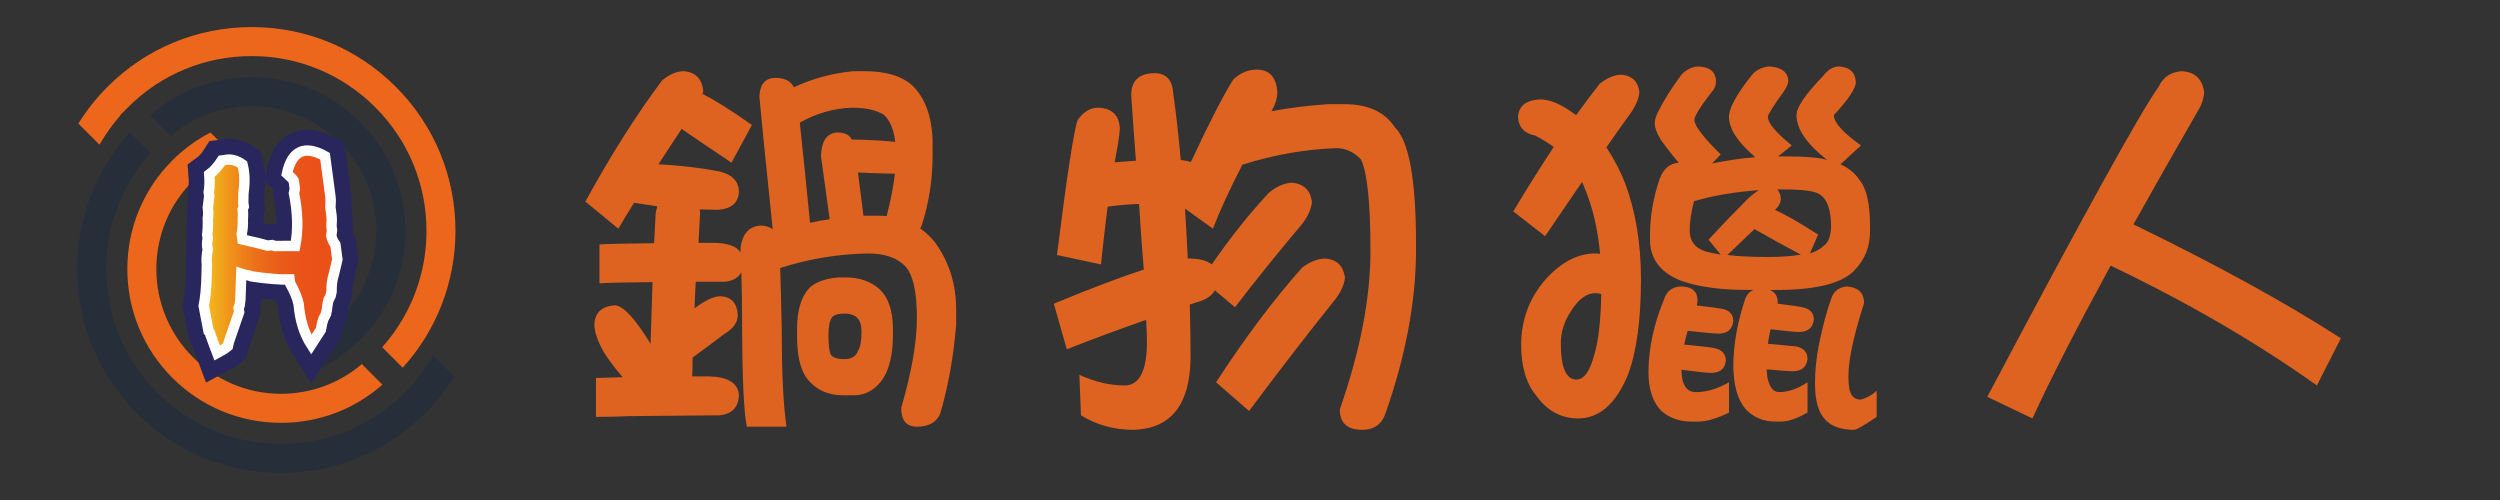 <?xml version="1.0" encoding="utf-8"?>
<!-- Generator: Adobe Illustrator 16.0.0, SVG Export Plug-In . SVG Version: 6.00 Build 0)  -->
<!DOCTYPE svg PUBLIC "-//W3C//DTD SVG 1.1//EN" "http://www.w3.org/Graphics/SVG/1.1/DTD/svg11.dtd">
<svg version="1.1" id="圖層_1" xmlns="http://www.w3.org/2000/svg" xmlns:xlink="http://www.w3.org/1999/xlink" x="0px" y="0px"
	 width="240px" height="48px" viewBox="0 0 240 48" enable-background="new 0 0 240 48" xml:space="preserve">
<rect x="0" y="0" width="240" height="48" fill="#333333" stroke="none"/>
<g>
	<path fill="#262E3A" d="M41.587,34.109c-0.571,1.006-1.246,1.951-2.014,2.82l0.021,0.021l-0.711,0.715
		c-3.174,3.193-7.401,4.953-11.901,4.953c-4.483,0-8.698-1.746-11.868-4.916c-3.169-3.169-4.916-7.384-4.916-11.867
		c0-0.33,0.01-0.666,0.031-1c0.002-0.045,0.006-0.092,0.008-0.14l0.001-0.013c0.002-0.03,0.003-0.061,0.006-0.092l0.001-0.015
		c0.005-0.068,0.011-0.139,0.017-0.209c0.004-0.056,0.01-0.117,0.016-0.177c0.008-0.09,0.018-0.181,0.028-0.271
		c0.006-0.052,0.012-0.11,0.021-0.167c0.008-0.074,0.019-0.158,0.03-0.24c0.007-0.047,0.013-0.091,0.02-0.136
		c0.01-0.077,0.023-0.16,0.037-0.244c0.007-0.045,0.015-0.094,0.024-0.143c0.006-0.041,0.013-0.083,0.021-0.125
		c0.01-0.053,0.02-0.115,0.031-0.173c0.01-0.053,0.021-0.111,0.032-0.169c0.014-0.065,0.027-0.13,0.042-0.196
		c0.096-0.458,0.213-0.918,0.349-1.366l0.004-0.012c0.017-0.059,0.035-0.119,0.055-0.177c0.016-0.05,0.031-0.102,0.048-0.153
		c0.095-0.292,0.201-0.588,0.313-0.875c0.015-0.04,0.031-0.082,0.048-0.124c0.017-0.044,0.035-0.09,0.054-0.137
		c0.022-0.054,0.047-0.116,0.074-0.177c0.019-0.046,0.042-0.099,0.063-0.15l0.011-0.022c0.031-0.07,0.061-0.14,0.093-0.209
		c0.023-0.052,0.046-0.103,0.07-0.154c0.424-0.913,0.937-1.795,1.524-2.624l0.095-0.132c0.067-0.092,0.133-0.182,0.2-0.27
		c0.032-0.042,0.065-0.088,0.1-0.13c0.074-0.095,0.147-0.189,0.222-0.282c0.043-0.053,0.088-0.109,0.133-0.163
		c0.04-0.05,0.086-0.104,0.132-0.159c0.044-0.053,0.09-0.107,0.137-0.159c0.052-0.06,0.104-0.121,0.157-0.18l-1.97-1.971
		c-3.269,3.6-5.065,8.249-5.065,13.135c0,5.227,2.035,10.139,5.73,13.835c3.696,3.696,8.608,5.731,13.836,5.731
		c5.242,0,10.167-2.047,13.865-5.763c1.056-1.061,1.986-2.235,2.771-3.5L41.587,34.109z"/>
	<path fill="#EC661B" d="M16.547,36.271c2.787,2.786,6.493,4.321,10.436,4.321c0.123,0,0.245-0.001,0.37-0.006
		c0.062,0,0.122-0.002,0.182-0.005h0.009c0.091-0.004,0.181-0.007,0.272-0.013c0.073-0.004,0.144-0.008,0.217-0.013
		c0.037-0.002,0.068-0.005,0.098-0.007l0.049-0.004c0.066-0.007,0.133-0.012,0.2-0.019c0.06-0.005,0.115-0.011,0.171-0.017
		c0.042-0.004,0.077-0.008,0.111-0.012l0.075-0.009c0.049-0.006,0.097-0.012,0.147-0.019c0.181-0.022,0.362-0.048,0.535-0.078
		c0.05-0.008,0.099-0.017,0.147-0.024l0.017-0.003c0.039-0.008,0.076-0.014,0.115-0.021l0.019-0.003
		c0.051-0.009,0.102-0.02,0.151-0.03c0.133-0.026,0.263-0.052,0.391-0.081c0.087-0.02,0.174-0.04,0.261-0.062l0.011-0.004
		c0.021-0.005,0.043-0.009,0.065-0.016c0.064-0.017,0.122-0.031,0.181-0.046c0.05-0.014,0.097-0.025,0.144-0.039
		c0.042-0.011,0.077-0.021,0.112-0.031c0.035-0.01,0.062-0.017,0.088-0.025l0.02-0.006c0.036-0.011,0.073-0.021,0.109-0.032
		c0.06-0.018,0.114-0.034,0.167-0.052c0.042-0.013,0.081-0.025,0.12-0.037c0.124-0.041,0.246-0.082,0.368-0.125
		c0.035-0.012,0.067-0.024,0.098-0.036l0.024-0.008c0.043-0.015,0.082-0.029,0.119-0.044c0.061-0.021,0.116-0.043,0.17-0.064
		c0.046-0.017,0.086-0.033,0.125-0.049c0.076-0.03,0.144-0.058,0.212-0.086l0.205-0.088c0.065-0.027,0.128-0.055,0.188-0.084
		c0.036-0.014,0.066-0.028,0.098-0.044l0.029-0.012c0.05-0.024,0.101-0.048,0.152-0.072c0.31-0.147,0.616-0.308,0.912-0.475
		c0.032-0.018,0.062-0.036,0.093-0.054c0.068-0.039,0.136-0.08,0.204-0.12l0.336-0.207c0.149-0.095,0.304-0.197,0.47-0.311
		c0.045-0.032,0.092-0.066,0.137-0.098l0.02-0.015c0.034-0.022,0.068-0.047,0.102-0.071l0.01-0.008
		c0.025-0.02,0.051-0.036,0.075-0.055l0.009-0.008c0.042-0.029,0.085-0.062,0.127-0.093c0.047-0.035,0.093-0.069,0.138-0.104
		c0.03-0.025,0.057-0.047,0.084-0.065l0.031-0.025c0.047-0.036,0.093-0.073,0.139-0.111c0.049-0.037,0.096-0.076,0.142-0.114
		l0.012-0.011c0.089-0.073,0.177-0.146,0.264-0.225c0.027-0.023,0.054-0.046,0.082-0.069l-1.974-1.974
		c-2.16,1.841-4.899,2.852-7.755,2.852c-6.602,0-11.973-5.372-11.973-11.974c0-3.216,1.259-6.236,3.543-8.501
		c1.073-1.063,2.357-1.925,3.743-2.517l-2.093-2.093c-1.333,0.692-2.552,1.581-3.624,2.646c-2.808,2.791-4.354,6.506-4.354,10.464
		C12.225,29.779,13.761,33.483,16.547,36.271z"/>
	<path fill="#EC661B" d="M43.724,22.164c0-5.226-2.035-10.139-5.73-13.834c-3.696-3.696-8.608-5.731-13.835-5.731
		c-5.243,0-10.168,2.046-13.866,5.764c-1.056,1.058-1.986,2.235-2.77,3.5l2.03,2.03c0.571-1.006,1.246-1.952,2.013-2.822
		l-0.021-0.021l0.711-0.714c3.174-3.194,7.401-4.952,11.902-4.952c4.482,0,8.698,1.746,11.867,4.915
		c3.17,3.169,4.917,7.384,4.917,11.866c0,0.332-0.01,0.668-0.031,1c-0.002,0.045-0.005,0.092-0.008,0.14
		c-0.002,0.033-0.006,0.068-0.007,0.103l-0.001,0.016c-0.005,0.07-0.01,0.14-0.017,0.208c-0.005,0.057-0.011,0.119-0.016,0.18
		c-0.009,0.087-0.019,0.179-0.028,0.27c-0.007,0.052-0.013,0.11-0.021,0.168c-0.008,0.074-0.02,0.157-0.031,0.24
		c-0.006,0.047-0.012,0.091-0.021,0.135c-0.009,0.077-0.022,0.16-0.037,0.244c-0.006,0.045-0.015,0.094-0.023,0.143
		c-0.006,0.042-0.014,0.083-0.021,0.125c-0.009,0.053-0.02,0.114-0.032,0.175c-0.01,0.052-0.021,0.109-0.033,0.167
		c-0.013,0.065-0.025,0.132-0.041,0.198c-0.096,0.458-0.213,0.918-0.35,1.364c-0.019,0.063-0.037,0.124-0.058,0.189
		c-0.015,0.051-0.031,0.1-0.048,0.152c-0.097,0.295-0.202,0.59-0.313,0.876c-0.015,0.039-0.032,0.081-0.048,0.122
		c-0.018,0.046-0.036,0.091-0.056,0.138c-0.021,0.056-0.048,0.117-0.073,0.178c-0.02,0.047-0.042,0.098-0.064,0.149l-0.009,0.022
		c-0.032,0.07-0.062,0.141-0.094,0.208c-0.023,0.052-0.046,0.105-0.071,0.154c-0.423,0.913-0.936,1.797-1.523,2.623l-0.094,0.132
		c-0.068,0.093-0.134,0.184-0.201,0.271c-0.033,0.042-0.065,0.087-0.1,0.13c-0.074,0.096-0.147,0.19-0.222,0.283
		c-0.044,0.052-0.088,0.107-0.133,0.161c-0.039,0.049-0.081,0.099-0.124,0.15l-0.008,0.008c-0.046,0.053-0.092,0.108-0.139,0.16
		c-0.051,0.062-0.104,0.12-0.157,0.181l1.97,1.972C41.928,31.7,43.724,27.051,43.724,22.164z"/>
	<path fill="#262E3A" d="M28.843,33.183l2.094,2.094c1.333-0.692,2.552-1.582,3.624-2.646c2.808-2.79,4.354-6.509,4.354-10.466
		c0-3.941-1.536-7.647-4.323-10.433c-2.787-2.787-6.492-4.322-10.435-4.322c-0.123,0-0.247,0.002-0.37,0.005
		c-0.062,0.001-0.123,0.002-0.182,0.005h-0.01c-0.091,0.004-0.181,0.008-0.272,0.014c-0.073,0.004-0.144,0.008-0.216,0.012
		c-0.038,0.002-0.069,0.005-0.1,0.008l-0.05,0.004c-0.065,0.004-0.132,0.011-0.199,0.017c-0.06,0.006-0.116,0.011-0.172,0.017
		c-0.041,0.005-0.076,0.008-0.112,0.013l-0.058,0.006c-0.007,0-0.013,0.002-0.019,0.003c-0.048,0.006-0.095,0.011-0.144,0.017
		c-0.182,0.023-0.362,0.05-0.536,0.08c-0.05,0.007-0.098,0.015-0.146,0.024l-0.017,0.003c-0.039,0.006-0.074,0.013-0.111,0.02
		L21.422,7.66c-0.049,0.009-0.098,0.018-0.146,0.028c-0.138,0.026-0.267,0.053-0.396,0.083c-0.087,0.019-0.173,0.04-0.26,0.061
		l-0.011,0.003c-0.022,0.004-0.043,0.01-0.065,0.016c-0.064,0.016-0.122,0.032-0.181,0.046c-0.049,0.014-0.096,0.026-0.143,0.04
		c-0.042,0.01-0.077,0.021-0.113,0.031c-0.035,0.01-0.06,0.018-0.087,0.025L20,8c-0.036,0.009-0.073,0.02-0.109,0.032
		c-0.061,0.017-0.114,0.035-0.167,0.051c-0.042,0.014-0.081,0.025-0.12,0.037c-0.124,0.041-0.247,0.082-0.368,0.125
		c-0.034,0.012-0.064,0.023-0.095,0.034l-0.028,0.01c-0.042,0.015-0.078,0.028-0.115,0.042c-0.064,0.023-0.119,0.044-0.173,0.065
		c-0.045,0.018-0.084,0.034-0.125,0.05c-0.077,0.029-0.144,0.058-0.213,0.085l-0.205,0.088c-0.065,0.027-0.126,0.054-0.188,0.083
		c-0.035,0.017-0.066,0.03-0.097,0.044l-0.03,0.014c-0.049,0.023-0.101,0.048-0.151,0.072c-0.31,0.148-0.617,0.308-0.912,0.475
		c-0.034,0.018-0.063,0.036-0.093,0.054c-0.065,0.037-0.129,0.075-0.193,0.113l-0.212,0.129c-0.043,0.027-0.09,0.057-0.136,0.085
		c-0.151,0.094-0.304,0.196-0.469,0.31c-0.042,0.03-0.085,0.06-0.126,0.089l-0.026,0.019c-0.039,0.027-0.073,0.051-0.108,0.076
		l-0.014,0.01c-0.023,0.018-0.046,0.035-0.07,0.051l-0.008,0.007c-0.043,0.032-0.085,0.062-0.127,0.093
		c-0.047,0.036-0.092,0.071-0.137,0.104c-0.032,0.024-0.058,0.045-0.084,0.065l-0.033,0.025c-0.046,0.037-0.093,0.072-0.14,0.111
		c-0.052,0.041-0.102,0.083-0.152,0.125c-0.09,0.073-0.177,0.148-0.266,0.224c-0.027,0.023-0.053,0.047-0.081,0.07l1.974,1.974
		c2.161-1.841,4.9-2.851,7.756-2.851c6.601,0,11.972,5.371,11.972,11.972c0,3.218-1.259,6.236-3.543,8.502
		C31.514,31.729,30.23,32.591,28.843,33.183z"/>
	<g>
		<g>
			<linearGradient id="SVGID_1_" gradientUnits="userSpaceOnUse" x1="19.559" y1="24.176" x2="32.39" y2="24.176">
				<stop  offset="0" style="stop-color:#F5A322"/>
				<stop  offset="0.112" style="stop-color:#E7892E"/>
				<stop  offset="0.244" style="stop-color:#DA7034"/>
				<stop  offset="0.387" style="stop-color:#D05C37"/>
				<stop  offset="0.544" style="stop-color:#C94E38"/>
				<stop  offset="0.726" style="stop-color:#C64639"/>
				<stop  offset="0.99" style="stop-color:#C44339"/>
			</linearGradient>
			<path fill="url(#SVGID_1_)" d="M21.292,15.407l0.275-0.037c0.557-0.135,1.128,0.005,1.716,0.422
				c0.208,0.8,0.237,1.713,0.086,2.737l-0.018,0.919l0.051,0.38l-0.103,0.278c0.038,0.28,0.041,0.629,0.01,1.046
				c0.023,0.385-0.012,0.824-0.104,1.318l0.069,0.52l1.423,0.329l1.005,0.263l0.413-0.055l0.292,0.093l0.969-0.008l0.96,0.004
				c0.302-1.505,0.262-3.2-0.119-5.083l0.086-0.398l-0.103-0.771l-0.172-0.241l-0.481-0.455c0.481-2.208,1.699-2.765,3.656-1.669
				l0.344,2.57l0.051,0.379l0.069,0.52l0.051,0.381c0.037,0.279,0.038,0.629,0,1.048l0.052,0.39l0.051,0.38
				c0.037,0.28,0.037,0.63,0,1.049l0.052,0.391l-0.069,0.527c0.062,0.304,0.193,0.591,0.395,0.863l0.138,1.03l0.051,0.381
				l-0.352,1.481c-0.148,0.447-0.217,0.982-0.206,1.605l-0.087,0.397l-0.212,0.426l-0.087,0.398l-0.068,0.539l-0.087,0.398
				l-0.223,0.428c-0.102,0.263-0.19,0.624-0.266,1.083l-0.919,1.426c-0.68-1.057-1.083-2.353-1.21-3.89
				c-0.12-0.575-0.392-1.237-0.815-1.987l-0.051-0.38c-0.916,0.026-2.132-0.072-3.649-0.297l-0.282-0.095l-0.43-0.075l-0.282-0.094
				l-0.086,2.495l-0.068,0.539l-0.104,0.267l0.052,0.391l-0.994,2.882l-0.087,0.398c-0.252,0.21-0.594,0.429-1.022,0.655
				l-0.419-1.114l-0.223-0.622c-0.011-0.134-0.074-0.257-0.19-0.371l-0.464-2.422c0.162-0.781,0.255-1.798,0.282-3.051l0.019-0.908
				c-0.046-0.449-0.018-0.934,0.085-1.457c-0.086-0.328-0.086-0.677,0-1.047l-0.051-0.381c0.058-0.421,0.078-0.946,0.059-1.576
				c0.053-0.245,0.053-0.594,0-1.048l0.138-1.067l-0.051-0.381c0.087-0.472,0.105-1.041,0.052-1.706
				C20.523,16.432,20.923,15.985,21.292,15.407z"/>
		</g>
		<g>
			<path fill="none" stroke="#28265C" stroke-width="4" stroke-miterlimit="10" d="M21.292,15.407l0.275-0.037
				c0.557-0.135,1.128,0.005,1.716,0.422c0.208,0.8,0.237,1.713,0.086,2.737l-0.018,0.919l0.051,0.38l-0.103,0.278
				c0.038,0.28,0.041,0.629,0.01,1.046c0.023,0.385-0.012,0.824-0.104,1.318l0.069,0.52l1.423,0.329l1.005,0.263l0.413-0.055
				l0.292,0.093l0.969-0.008l0.96,0.004c0.302-1.505,0.262-3.2-0.119-5.083l0.086-0.398l-0.103-0.771l-0.172-0.241l-0.481-0.455
				c0.481-2.208,1.699-2.765,3.656-1.669l0.344,2.57l0.051,0.379l0.069,0.52l0.051,0.381c0.037,0.279,0.038,0.629,0,1.048
				l0.052,0.39l0.051,0.38c0.037,0.28,0.037,0.63,0,1.049l0.052,0.391l-0.069,0.527c0.062,0.304,0.193,0.591,0.395,0.863l0.138,1.03
				l0.051,0.381l-0.352,1.481c-0.148,0.447-0.217,0.982-0.206,1.605l-0.087,0.397l-0.212,0.426l-0.087,0.398l-0.068,0.539
				l-0.087,0.398l-0.223,0.428c-0.102,0.263-0.19,0.624-0.266,1.083l-0.919,1.426c-0.68-1.057-1.083-2.353-1.21-3.89
				c-0.12-0.575-0.392-1.237-0.815-1.987l-0.051-0.38c-0.916,0.026-2.132-0.072-3.649-0.297l-0.282-0.095l-0.43-0.075l-0.282-0.094
				l-0.086,2.495l-0.068,0.539l-0.104,0.267l0.052,0.391l-0.994,2.882l-0.087,0.398c-0.252,0.21-0.594,0.429-1.022,0.655
				l-0.419-1.114l-0.223-0.622c-0.011-0.134-0.074-0.257-0.19-0.371l-0.464-2.422c0.162-0.781,0.255-1.798,0.282-3.051l0.019-0.908
				c-0.046-0.449-0.018-0.934,0.085-1.457c-0.086-0.328-0.086-0.677,0-1.047l-0.051-0.381c0.058-0.421,0.078-0.946,0.059-1.576
				c0.053-0.245,0.053-0.594,0-1.048l0.138-1.067l-0.051-0.381c0.087-0.472,0.105-1.041,0.052-1.706
				C20.523,16.432,20.923,15.985,21.292,15.407z"/>
		</g>
	</g>
	<g>
		<g>
			<linearGradient id="SVGID_2_" gradientUnits="userSpaceOnUse" x1="19.559" y1="24.175" x2="32.39" y2="24.175">
				<stop  offset="0" style="stop-color:#F4C21F"/>
				<stop  offset="0.079" style="stop-color:#F2AE1D"/>
				<stop  offset="0.192" style="stop-color:#F0941B"/>
				<stop  offset="0.313" style="stop-color:#ED7C1A"/>
				<stop  offset="0.443" style="stop-color:#EC6919"/>
				<stop  offset="0.585" style="stop-color:#EA5B19"/>
				<stop  offset="0.75" style="stop-color:#EA5219"/>
				<stop  offset="0.99" style="stop-color:#EA5019"/>
			</linearGradient>
			<path fill="url(#SVGID_2_)" d="M21.292,15.407l0.275-0.037c0.557-0.135,1.128,0.005,1.716,0.422
				c0.208,0.8,0.237,1.713,0.086,2.737l-0.018,0.919l0.051,0.38l-0.103,0.278c0.038,0.28,0.041,0.629,0.01,1.046
				c0.023,0.385-0.012,0.824-0.104,1.318l0.069,0.52l1.423,0.329l1.005,0.263l0.413-0.055l0.292,0.093l0.969-0.008l0.96,0.004
				c0.302-1.505,0.262-3.2-0.119-5.083l0.086-0.398l-0.103-0.771l-0.172-0.241l-0.481-0.455c0.481-2.208,1.699-2.765,3.656-1.669
				l0.344,2.57l0.051,0.379l0.069,0.52l0.051,0.381c0.037,0.279,0.038,0.629,0,1.048l0.052,0.39l0.051,0.38
				c0.037,0.28,0.037,0.63,0,1.049l0.052,0.391l-0.069,0.527c0.062,0.304,0.193,0.591,0.395,0.863l0.138,1.03l0.051,0.381
				l-0.352,1.481c-0.148,0.447-0.217,0.982-0.206,1.605l-0.087,0.398l-0.212,0.426l-0.087,0.398l-0.068,0.539l-0.087,0.398
				l-0.223,0.428c-0.102,0.262-0.19,0.623-0.266,1.082l-0.919,1.426c-0.68-1.057-1.083-2.352-1.21-3.889
				c-0.12-0.576-0.392-1.238-0.815-1.988l-0.051-0.379c-0.916,0.025-2.132-0.072-3.649-0.297l-0.282-0.096l-0.43-0.074l-0.282-0.094
				l-0.086,2.494l-0.068,0.539l-0.104,0.268l0.052,0.391l-0.994,2.881l-0.087,0.398c-0.252,0.211-0.594,0.43-1.022,0.656
				l-0.419-1.115l-0.223-0.621c-0.011-0.135-0.074-0.258-0.19-0.371l-0.464-2.422c0.162-0.781,0.255-1.799,0.282-3.051l0.019-0.908
				c-0.046-0.45-0.018-0.934,0.085-1.457c-0.086-0.328-0.086-0.677,0-1.047l-0.051-0.381c0.058-0.421,0.078-0.946,0.059-1.576
				c0.053-0.245,0.053-0.594,0-1.048l0.138-1.067l-0.051-0.381c0.087-0.472,0.105-1.041,0.052-1.706
				C20.523,16.432,20.923,15.985,21.292,15.407z"/>
		</g>
		<g>
			<path fill="none" stroke="#FFFFFF" stroke-miterlimit="10" d="M21.292,15.407l0.275-0.037c0.557-0.135,1.128,0.005,1.716,0.422
				c0.208,0.8,0.237,1.713,0.086,2.737l-0.018,0.919l0.051,0.38l-0.103,0.278c0.038,0.28,0.041,0.629,0.01,1.046
				c0.023,0.385-0.012,0.824-0.104,1.318l0.069,0.52l1.423,0.329l1.005,0.263l0.413-0.055l0.292,0.093l0.969-0.008l0.96,0.004
				c0.302-1.505,0.262-3.2-0.119-5.083l0.086-0.398l-0.103-0.771l-0.172-0.241l-0.481-0.455c0.481-2.208,1.699-2.765,3.656-1.669
				l0.344,2.57l0.051,0.379l0.069,0.52l0.051,0.381c0.037,0.279,0.038,0.629,0,1.048l0.052,0.39l0.051,0.38
				c0.037,0.28,0.037,0.63,0,1.049l0.052,0.391l-0.069,0.527c0.062,0.304,0.193,0.591,0.395,0.863l0.138,1.03l0.051,0.381
				l-0.352,1.481c-0.148,0.447-0.217,0.982-0.206,1.605l-0.087,0.398l-0.212,0.426l-0.087,0.398l-0.068,0.539l-0.087,0.398
				l-0.223,0.428c-0.102,0.262-0.19,0.623-0.266,1.082l-0.919,1.426c-0.68-1.057-1.083-2.352-1.21-3.889
				c-0.12-0.576-0.392-1.238-0.815-1.988l-0.051-0.379c-0.916,0.025-2.132-0.072-3.649-0.297l-0.282-0.096l-0.43-0.074l-0.282-0.094
				l-0.086,2.494l-0.068,0.539l-0.104,0.268l0.052,0.391l-0.994,2.881l-0.087,0.398c-0.252,0.211-0.594,0.43-1.022,0.656
				l-0.419-1.115l-0.223-0.621c-0.011-0.135-0.074-0.258-0.19-0.371l-0.464-2.422c0.162-0.781,0.255-1.799,0.282-3.051l0.019-0.908
				c-0.046-0.45-0.018-0.934,0.085-1.457c-0.086-0.328-0.086-0.677,0-1.047l-0.051-0.381c0.058-0.421,0.078-0.946,0.059-1.576
				c0.053-0.245,0.053-0.594,0-1.048l0.138-1.067l-0.051-0.381c0.087-0.472,0.105-1.041,0.052-1.706
				C20.523,16.432,20.923,15.985,21.292,15.407z"/>
		</g>
	</g>
</g>
<g>
	<path fill="#DF6320" d="M74.407,7.474c0.905,0,1.509,0.301,1.811,0.905c1.759-0.83,3.658-1.345,5.694-1.546h1.056
		c2.137,0,3.708,0.49,4.714,1.471c1.131,1.157,1.747,2.841,1.848,5.053v1.509c0,2.389-0.353,4.651-1.056,6.788
		c-0.051,0.126-0.101,0.214-0.151,0.264c0.478,0.327,0.93,0.742,1.358,1.245c1.408,1.886,2.112,4.074,2.112,6.562v1.434
		c-0.251,3.092-0.767,5.957-1.546,8.598c-0.377,0.805-1.119,1.207-2.225,1.207c-1.006,0-1.508-0.604-1.508-1.811
		c1.005-3.42,1.508-6.311,1.508-8.674c0-2.514-0.39-4.174-1.169-4.979c-0.805-0.779-1.974-1.168-3.507-1.168
		c-2.892,0.051-5.708,0.516-8.448,1.395c0.05,1.459,0.101,3.471,0.151,6.035c0,4.072,0.151,7.139,0.453,9.201h-3.809
		c-0.277-1.434-0.428-4.5-0.452-9.201v-1.02c0-1.559-0.025-3.092-0.076-4.6c-0.277,0.527-0.805,0.828-1.584,0.904h-2.791
		c-0.051,0.855-0.088,1.711-0.113,2.564l0.038-0.037c1.005-0.756,1.823-1.133,2.452-1.133c1.03,0.051,1.583,0.643,1.659,1.773
		c0,0.729-0.415,1.332-1.245,1.811c-0.956,0.729-1.986,1.496-3.092,2.301c0,0.604-0.013,1.205-0.038,1.809c0.553,0,1.093,0,1.622,0
		c1.835,0.051,2.791,0.654,2.866,1.811c-0.051,1.182-0.692,1.822-1.923,1.924c-3.721,0.025-6.538,0.051-8.448,0.076
		c-1.157,0.049-2.276,0.074-3.356,0.074v-3.732c0.729-0.025,1.584-0.051,2.564-0.076c-0.654-0.754-1.245-1.533-1.772-2.338
		c-0.629-1.105-0.943-2.012-0.943-2.715c0.05-1.156,0.716-1.773,1.999-1.848c0.805,0.074,1.936,1.307,3.395,3.695
		c0.05-1.836,0.113-3.809,0.188-5.922c-2.54,0.025-4.237,0.064-5.091,0.113v-3.733c0.98-0.051,2.728-0.088,5.242-0.113
		c0.05-0.955,0.1-1.923,0.151-2.904c0.05-0.251,0.1-0.465,0.151-0.641c-0.805-0.125-1.546-0.239-2.225-0.339
		c-0.528,0.83-1.031,1.659-1.509,2.489l-3.168-2.602c2.438-4.45,4.89-8.322,7.354-11.616c0.704-0.604,1.42-0.905,2.15-0.905
		c1.081,0.126,1.684,0.742,1.81,1.848c0,0.126-0.025,0.239-0.075,0.339c1.131,0.553,2.715,1.546,4.751,2.979l-1.961,3.62
		c-1.81-1.207-3.407-2.287-4.79-3.243c-0.754,1.157-1.496,2.288-2.225,3.394c2.238,0.126,4.224,0.365,5.959,0.717
		c1.131,0.302,1.722,0.918,1.772,1.848c-0.025,1.132-0.717,1.735-2.074,1.811c-0.629-0.025-1.195-0.038-1.697-0.038
		c0.025,0.101,0.038,0.214,0.038,0.339c-0.025,0.478-0.075,1.433-0.151,2.867h1.32c1.458,0,2.363,0.314,2.715,0.942v-0.49
		c0.201-1.358,0.854-2.062,1.961-2.112c0.502,0.025,0.88,0.151,1.131,0.377c-0.729-7.04-1.157-11.289-1.282-12.747
		C72.948,8.103,73.451,7.499,74.407,7.474z M81.195,26.633c1.307,0,2.388,0.377,3.243,1.131c0.83,0.779,1.257,2.012,1.282,3.695
		v0.717c0,1.811-0.327,3.219-0.98,4.225c-0.729,1.029-1.647,1.545-2.753,1.545h-1.019c-1.559,0-2.753-0.578-3.583-1.734
		c-0.579-0.854-0.867-2.15-0.867-3.885v-0.754c0-1.76,0.389-3.066,1.169-3.922c0.604-0.578,1.546-0.918,2.829-1.018H81.195z
		 M77.763,21.39c0.654-0.151,1.282-0.264,1.886-0.34c-0.302-2.212-0.579-4.224-0.83-6.034c0.025-1.433,0.528-2.2,1.508-2.301
		c0.754,0,1.232,0.227,1.433,0.679c1.609,0.025,3.004,0.101,4.186,0.226c-0.15-1.207-0.516-2.074-1.093-2.602
		c-0.729-0.453-1.748-0.679-3.055-0.679c-1.735,0.051-3.407,0.528-5.016,1.433C77.109,14.866,77.437,18.071,77.763,21.39z
		 M81.044,34.477c0.704,0,1.144-0.264,1.32-0.793c0.226-0.326,0.339-0.93,0.339-1.809c0-0.629-0.126-1.068-0.377-1.32
		c-0.251-0.303-0.679-0.453-1.282-0.453c-0.629,0-1.031,0.139-1.207,0.414c-0.201,0.303-0.302,0.855-0.302,1.66
		c0,0.855,0.063,1.459,0.189,1.811C79.9,34.313,80.34,34.477,81.044,34.477z M82.892,20.711h1.471c0.276,0,0.528,0.013,0.754,0.038
		c0.402-1.559,0.666-2.917,0.792-4.073c-1.308-0.025-2.489-0.063-3.545-0.113C82.54,17.896,82.716,19.278,82.892,20.711z"/>
	<path fill="#DF6320" d="M110.822,7.021c1.131,0,1.735,0.654,1.811,1.961c0.302,2.163,0.54,4.287,0.716,6.374
		c0.377,0.051,0.704,0.113,0.98,0.188c1.811-3.872,3.168-6.511,4.073-7.919c0.679-0.628,1.42-0.943,2.225-0.943
		c1.231,0,1.898,0.716,1.999,2.149c0,0.579-0.188,1.194-0.565,1.848c1.734-0.327,3.558-0.553,5.468-0.679h1.509
		c2.288,0,3.909,0.742,4.865,2.225c1.332,1.258,2.011,4.878,2.036,10.862v1.206c-0.051,4.828-1.019,9.931-2.903,15.312
		c-0.353,1.105-1.107,1.658-2.263,1.658c-1.434,0-2.15-0.652-2.15-1.961c1.961-5.631,2.942-10.697,2.942-15.198
		c0-4.601-0.302-7.529-0.905-8.787c-0.679-0.729-1.484-1.094-2.414-1.094c-2.917,0.101-5.908,0.628-8.976,1.584
		c-1.232,2.389-2.175,4.438-2.829,6.147l-2.677-1.923c0.1,1.609,0.188,3.206,0.264,4.79h0.264c0.93,0.025,1.609,0.213,2.037,0.565
		c1.81-2.614,3.645-4.914,5.506-6.901c0.779-0.628,1.533-0.942,2.263-0.942c1.081,0.126,1.697,0.729,1.848,1.81
		c-0.05,0.679-0.364,1.396-0.942,2.149c-2.087,2.464-4.237,5.13-6.449,7.995l-1.923-1.621c-0.302,0.527-0.868,0.904-1.697,1.131
		c-0.251,0.076-0.49,0.15-0.716,0.227c0.05,1.76,0.075,3.494,0.075,5.205c-0.075,4.424-1.886,6.699-5.431,6.824
		c-1.911,0-3.608-0.465-5.091-1.395l-0.151-3.885c1.483,0.68,2.929,1.02,4.337,1.02c1.433,0,2.15-1.41,2.15-4.225
		c0-0.453-0.025-1.145-0.076-2.074c-2.59,0.904-5.129,1.848-7.618,2.828l-1.245-4.375c3.52-1.457,6.398-2.551,8.636-3.281
		c-0.151-1.784-0.302-3.884-0.453-6.297c-1.232,0.051-2.238,0.139-3.017,0.264c-0.226,1.735-0.44,3.583-0.641,5.543l-4.224-0.905
		c0.98-7.793,1.646-12.118,1.999-12.973c0.553-0.779,1.207-1.169,1.961-1.169c1.307,0.051,1.999,0.705,2.074,1.961
		c-0.025,0.579-0.139,1.383-0.34,2.414c-0.05,0.302-0.101,0.591-0.15,0.867c0.578-0.05,1.257-0.1,2.036-0.151
		c-0.151-1.961-0.302-4.06-0.453-6.298C108.597,7.751,109.338,7.047,110.822,7.021z M127.265,24.822
		c1.081,0.101,1.697,0.704,1.848,1.811c-0.051,0.652-0.352,1.344-0.904,2.074c-2.666,3.318-5.431,6.9-8.297,10.748l-3.168-2.754
		c2.74-4.225,5.493-7.895,8.259-11.012C125.781,25.111,126.535,24.822,127.265,24.822z"/>
	<path fill="#DF6320" d="M155.685,7.172c1.006,0.101,1.571,0.654,1.697,1.659c-0.051,0.604-0.314,1.257-0.792,1.961
		c-0.805,1.107-1.597,2.225-2.376,3.356c0.703,1.056,1.307,2.213,1.811,3.47c1.005,2.741,1.508,5.795,1.508,9.165
		c0,3.973-0.428,7.064-1.282,9.277c-1.156,2.74-2.74,4.109-4.751,4.109c-1.609,0-2.93-0.703-3.96-2.111
		c-1.006-1.182-1.509-2.828-1.509-4.939c0-2.439,0.805-4.564,2.413-6.373c1.483-1.609,3.056-2.415,4.715-2.415
		c0.15,0,0.302,0.013,0.452,0.038c-0.227-2.414-0.729-4.538-1.509-6.374c-0.075-0.201-0.15-0.377-0.226-0.528
		c-1.183,1.735-2.364,3.47-3.545,5.205l-3.055-2.376c1.307-2.188,2.602-4.249,3.884-6.185c-0.553-0.402-1.145-0.767-1.772-1.094
		c-1.056-0.201-1.609-0.804-1.659-1.81c0.075-1.056,0.792-1.609,2.149-1.659c0.88,0,1.898,0.415,3.055,1.244
		c0.126,0.101,0.251,0.188,0.377,0.264c0.755-1.056,1.509-2.061,2.263-3.017C154.302,7.461,155.006,7.172,155.685,7.172z
		 M153.158,28.141c-0.83,0-1.598,0.553-2.301,1.66c-0.679,1.006-1.019,2.061-1.019,3.166c0,2.314,0.503,3.471,1.509,3.471
		c0.729,0,1.307-0.83,1.734-2.488c0.378-1.283,0.591-3.193,0.642-5.732C153.472,28.166,153.283,28.141,153.158,28.141z
		 M161.304,27.5c1.106,0,1.659,0.451,1.659,1.357c0,0.125-0.025,0.277-0.075,0.453c0.05,0.023,0.113,0.037,0.188,0.037
		c1.308,0.15,2.062,0.252,2.263,0.301c0.704,0.152,1.057,0.541,1.057,1.17c-0.076,0.779-0.528,1.182-1.358,1.207
		c-0.402,0-1.408-0.088-3.017-0.264c-0.151,0.502-0.264,0.941-0.34,1.318c0.251,0.025,0.516,0.051,0.792,0.076
		c1.231,0.127,1.936,0.215,2.112,0.264c0.729,0.15,1.094,0.553,1.094,1.207c-0.075,0.754-0.528,1.145-1.357,1.17
		c-0.428,0-1.396-0.102-2.904-0.303c0.024,0.703,0.113,1.182,0.264,1.434c0.227,0.477,0.604,0.717,1.132,0.717
		c1.005,0,2.062-0.314,3.168-0.943v2.904c-1.157,0.578-2.163,0.867-3.018,0.867h-0.565c-1.182,0-2.162-0.352-2.941-1.057
		c-0.805-0.828-1.207-2.086-1.207-3.771c0.024-2.262,0.528-4.574,1.509-6.938C160.009,27.951,160.524,27.551,161.304,27.5z
		 M163.076,6.38c1.056,0.051,1.608,0.503,1.659,1.357c0,0.453-0.138,0.817-0.414,1.094c-1.107,1.433-1.66,2.326-1.66,2.678
		c0,0.553,0.843,1.659,2.527,3.319l-0.83,0.867c1.458-0.302,2.841-0.502,4.148-0.604c-1.685-1.433-2.526-2.728-2.526-3.884
		c0-0.83,0.741-2.174,2.225-4.035c0.428-0.478,0.98-0.741,1.659-0.792c1.156,0.075,1.76,0.528,1.811,1.357
		c0,0.277-0.139,0.617-0.415,1.019c-1.031,1.433-1.546,2.25-1.546,2.451c0,0.604,0.767,1.521,2.301,2.753l-1.32,1.056h0.83
		c1.835,0,3.13,0.113,3.884,0.339c-1.961-1.533-2.941-2.966-2.941-4.299c0-0.754,0.842-1.999,2.526-3.733
		c0.453-0.604,0.956-0.917,1.509-0.943c1.056,0.051,1.608,0.553,1.659,1.508c0,0.579-0.704,1.635-2.111,3.168
		c0,0.704,0.867,1.672,2.602,2.904l-1.961,1.81c0.805,0.377,1.42,0.893,1.849,1.546c0.653,0.805,0.98,2.263,0.98,4.375v0.528
		c0,1.409-0.453,2.602-1.358,3.583c-1.131,1.357-3.684,2.035-7.655,2.035h-0.604c0.503,0.203,0.754,0.592,0.754,1.17v0.15
		c0.101,0,0.214,0.014,0.34,0.039c1.182,0.15,1.86,0.25,2.036,0.301c0.729,0.15,1.094,0.541,1.094,1.17
		c-0.075,0.779-0.541,1.182-1.396,1.207c-0.377,0-1.295-0.088-2.753-0.266c-0.126,0.529-0.214,0.994-0.264,1.396
		c0.251,0.025,0.54,0.051,0.867,0.074c1.081,0.102,1.71,0.164,1.886,0.189c0.704,0.15,1.056,0.553,1.056,1.207
		c-0.101,0.754-0.553,1.143-1.357,1.168c-0.377,0-1.232-0.063-2.564-0.188c0.024,0.627,0.101,1.068,0.227,1.32
		c0.201,0.578,0.527,0.867,0.98,0.867c0.854,0,1.76-0.314,2.715-0.943v2.904c-1.006,0.578-1.86,0.867-2.564,0.867h-0.527
		c-1.157,0-2.112-0.402-2.866-1.207c-0.78-0.93-1.169-2.338-1.169-4.225c0.024-2.01,0.389-4.072,1.093-6.184
		c0.151-0.529,0.44-0.867,0.868-1.02h-0.604c-2.564,0-4.677-0.287-6.336-0.867c-2.012-0.777-3.017-2.098-3.017-3.959v-0.452
		c0-1.81,0.313-3.621,0.942-5.431c0.352-0.93,0.955-1.433,1.811-1.509c-0.629-0.729-1.207-1.471-1.735-2.225
		c-0.377-0.628-0.565-1.144-0.565-1.546c0-0.352,0.126-0.754,0.377-1.207c0.478-0.98,1.207-2.137,2.188-3.469
		C161.895,6.669,162.447,6.406,163.076,6.38z M165.188,24.445l-1.169-1.434c1.131-1.231,2.263-2.413,3.394-3.544
		c0.528-0.553,1.006-0.956,1.434-1.207c-2.263,0.151-4.337,0.503-6.223,1.056c-0.277,1.081-0.415,2.012-0.415,2.791
		c0,1.006,0.478,1.672,1.433,1.999C164.044,24.231,164.56,24.344,165.188,24.445z M172.882,24.445
		c-1.659-0.88-3.144-1.697-4.45-2.452c-0.83,0.805-1.697,1.635-2.603,2.489c1.057,0.127,2.351,0.189,3.885,0.189
		C170.945,24.671,172.001,24.595,172.882,24.445z M171.223,18.185h-0.604c0.201,0.226,0.313,0.515,0.339,0.867
		c0,0.402-0.188,0.767-0.565,1.094c1.005,0.453,2.389,1.245,4.148,2.376l-0.792,1.81c0.528-0.151,0.993-0.415,1.396-0.792
		c0.377-0.276,0.591-0.854,0.641-1.735c0-1.659-0.377-2.715-1.131-3.168C174.201,18.335,173.058,18.185,171.223,18.185z
		 M177.294,27.5c1.056,0.074,1.608,0.578,1.659,1.508c0,0.102-0.063,0.326-0.188,0.68c-0.88,2.814-1.319,4.965-1.319,6.447
		c0,0.855,0.1,1.447,0.302,1.773c0.2,0.301,0.502,0.453,0.904,0.453c0.654-0.203,1.156-0.49,1.509-0.867v2.525
		c-1.182,0.805-1.898,1.219-2.149,1.244c-1.258,0-2.188-0.326-2.791-0.98c-0.654-0.678-0.98-1.822-0.98-3.432
		c0-1.258,0.126-2.514,0.377-3.771c0.352-1.734,0.741-3.191,1.169-4.373C176.012,27.977,176.515,27.574,177.294,27.5z"/>
	<path fill="#DF6320" d="M209.448,6.833c1.257,0.075,1.974,0.742,2.15,1.999c0,0.353-0.113,0.805-0.34,1.358
		c-2.389,4.148-4.538,7.933-6.449,11.351c8.071,3.922,14.708,7.569,19.913,10.936l-2.301,4.527
		c-5.833-4.148-12.433-7.982-19.8-11.504c-3.394,6.236-5.896,11.125-7.504,14.67l-4.338-2.074
		c9.228-17.422,14.708-27.341,16.443-29.754C207.65,7.412,208.393,6.908,209.448,6.833z"/>
</g>
</svg>
